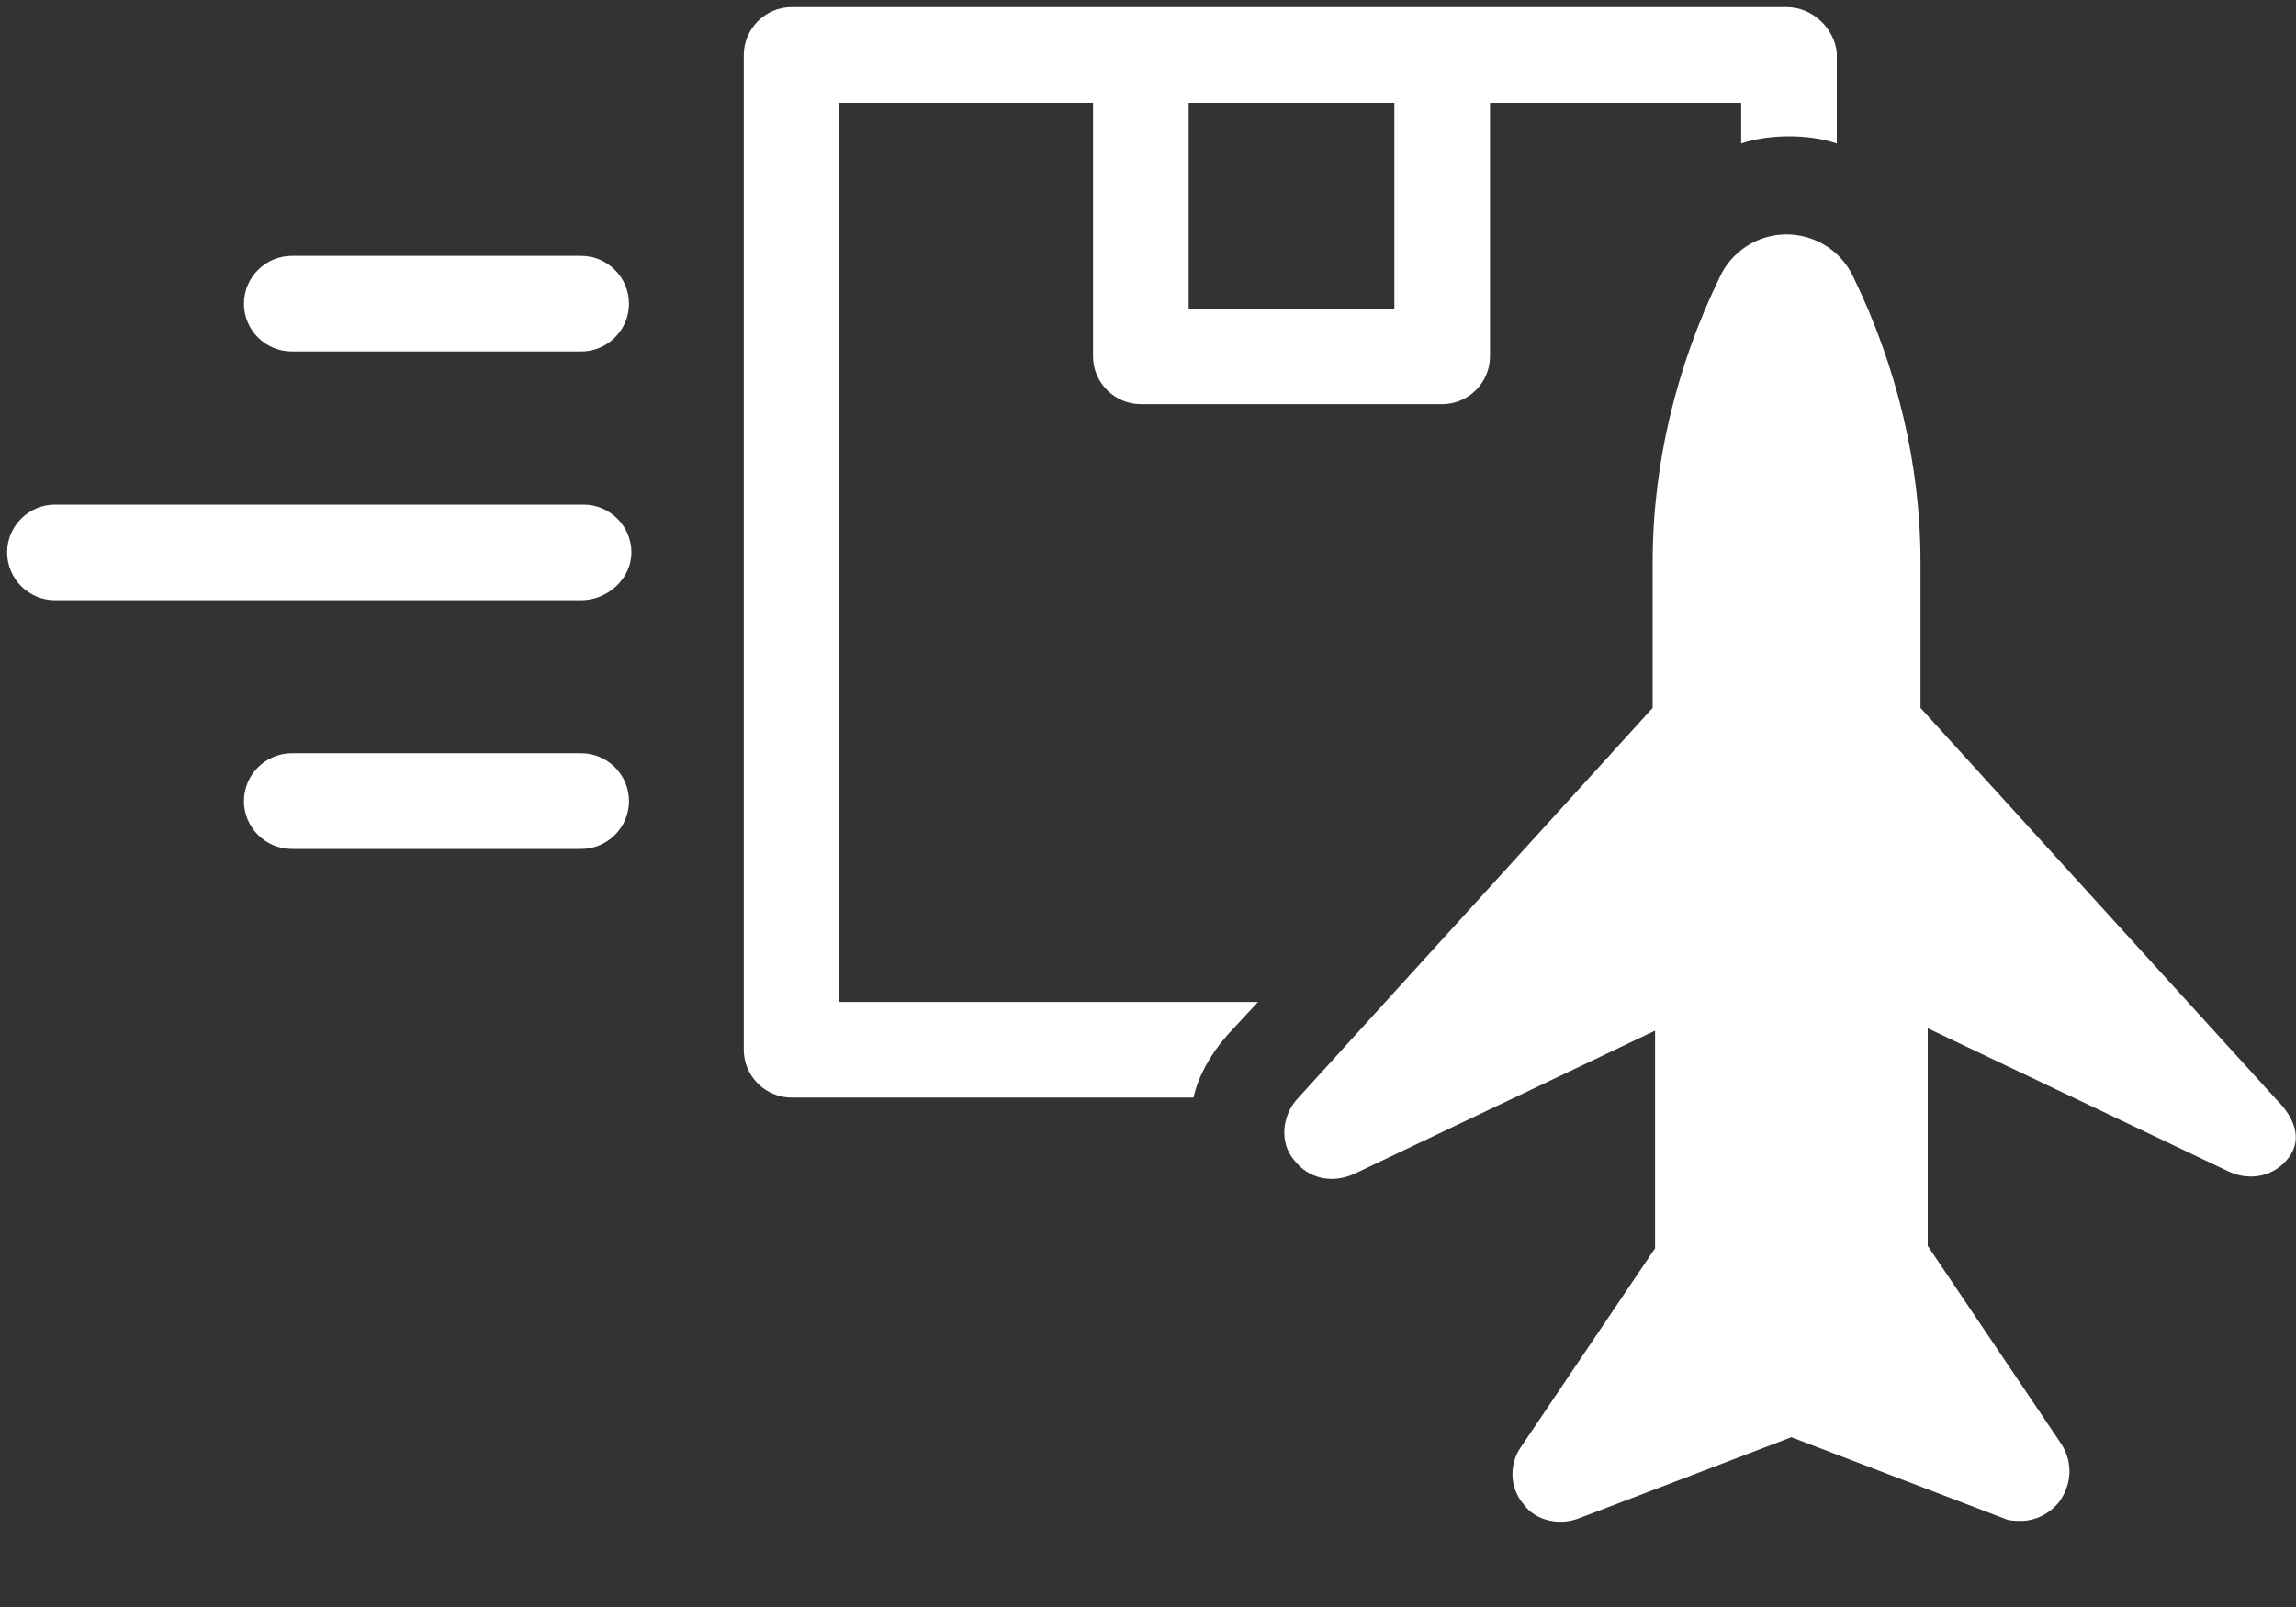 <?xml version="1.0" encoding="UTF-8"?>
<svg width="20px" height="14px" viewBox="0 0 20 14" version="1.1" xmlns="http://www.w3.org/2000/svg" xmlns:xlink="http://www.w3.org/1999/xlink">
    <rect x="0" y="0" width="20" height="14" fill="#333333" stroke="none"/>
    <!-- Generator: Sketch 45.2 (43514) - http://www.bohemiancoding.com/sketch -->
    <title>icon-shipping</title>
    <desc>Created with Sketch.</desc>
    <defs></defs>
    <g id="Symbols" stroke="none" stroke-width="1" fill="none" fill-rule="evenodd">
        <g id="icon-shipping" fill-rule="nonzero" fill="#FFFFFF">
            <g id="Group-4">
                <path d="M5.062,7.396 L2.542,7.396 C2.312,7.396 2.125,7.208 2.125,6.979 C2.125,6.75 2.312,6.562 2.542,6.562 L5.062,6.562 C5.292,6.562 5.479,6.75 5.479,6.979 C5.479,7.208 5.292,7.396 5.062,7.396 Z" id="Shape"></path>
                <path d="M5.062,5.229 L0.479,5.229 C0.25,5.229 0.062,5.042 0.062,4.812 C0.062,4.583 0.25,4.396 0.479,4.396 L5.083,4.396 C5.312,4.396 5.5,4.583 5.5,4.812 C5.5,5.042 5.292,5.229 5.062,5.229 Z" id="Shape"></path>
                <path d="M5.062,3.062 L2.542,3.062 C2.312,3.062 2.125,2.875 2.125,2.646 C2.125,2.417 2.312,2.229 2.542,2.229 L5.062,2.229 C5.292,2.229 5.479,2.417 5.479,2.646 C5.479,2.875 5.292,3.062 5.062,3.062 Z" id="Shape"></path>
                <path d="M15.562,0.062 L12.562,0.062 L9.917,0.062 L6.896,0.062 C6.667,0.062 6.479,0.25 6.479,0.479 L6.479,9.146 C6.479,9.375 6.667,9.562 6.896,9.562 L10.396,9.562 C10.438,9.375 10.542,9.188 10.688,9.021 L10.958,8.729 L7.312,8.729 L7.312,0.896 L9.521,0.896 L9.521,3.104 C9.521,3.333 9.708,3.521 9.938,3.521 L12.562,3.521 C12.792,3.521 12.979,3.333 12.979,3.104 L12.979,0.896 L15.167,0.896 L15.167,1.25 C15.292,1.208 15.438,1.188 15.583,1.188 C15.729,1.188 15.875,1.208 16,1.25 L16,0.458 C15.979,0.25 15.792,0.062 15.562,0.062 Z M12.146,2.688 L10.354,2.688 L10.354,0.896 L12.146,0.896 L12.146,2.688 Z" id="Shape"></path>
                <path d="M19.833,9.583 L16.729,6.167 L16.729,4.896 C16.729,4.042 16.521,3.188 16.146,2.417 C16.042,2.188 15.812,2.042 15.562,2.042 L15.562,2.042 C15.312,2.042 15.083,2.188 14.979,2.417 C14.604,3.188 14.396,4.042 14.396,4.896 L14.396,6.167 L11.292,9.583 C11.167,9.729 11.146,9.958 11.271,10.104 C11.396,10.271 11.604,10.312 11.792,10.229 L14.417,8.979 L14.417,10.875 L13.25,12.604 C13.146,12.75 13.146,12.958 13.271,13.104 C13.375,13.25 13.583,13.292 13.75,13.229 L15.604,12.521 L17.458,13.229 C17.5,13.25 17.562,13.25 17.604,13.25 C17.729,13.25 17.854,13.188 17.938,13.083 C18.042,12.938 18.062,12.75 17.958,12.583 L16.792,10.854 L16.792,8.958 L19.417,10.208 C19.604,10.292 19.812,10.25 19.938,10.083 C20.062,9.917 19.979,9.729 19.833,9.583 Z" id="Shape"></path>
            </g>
        </g>
    </g>
</svg>